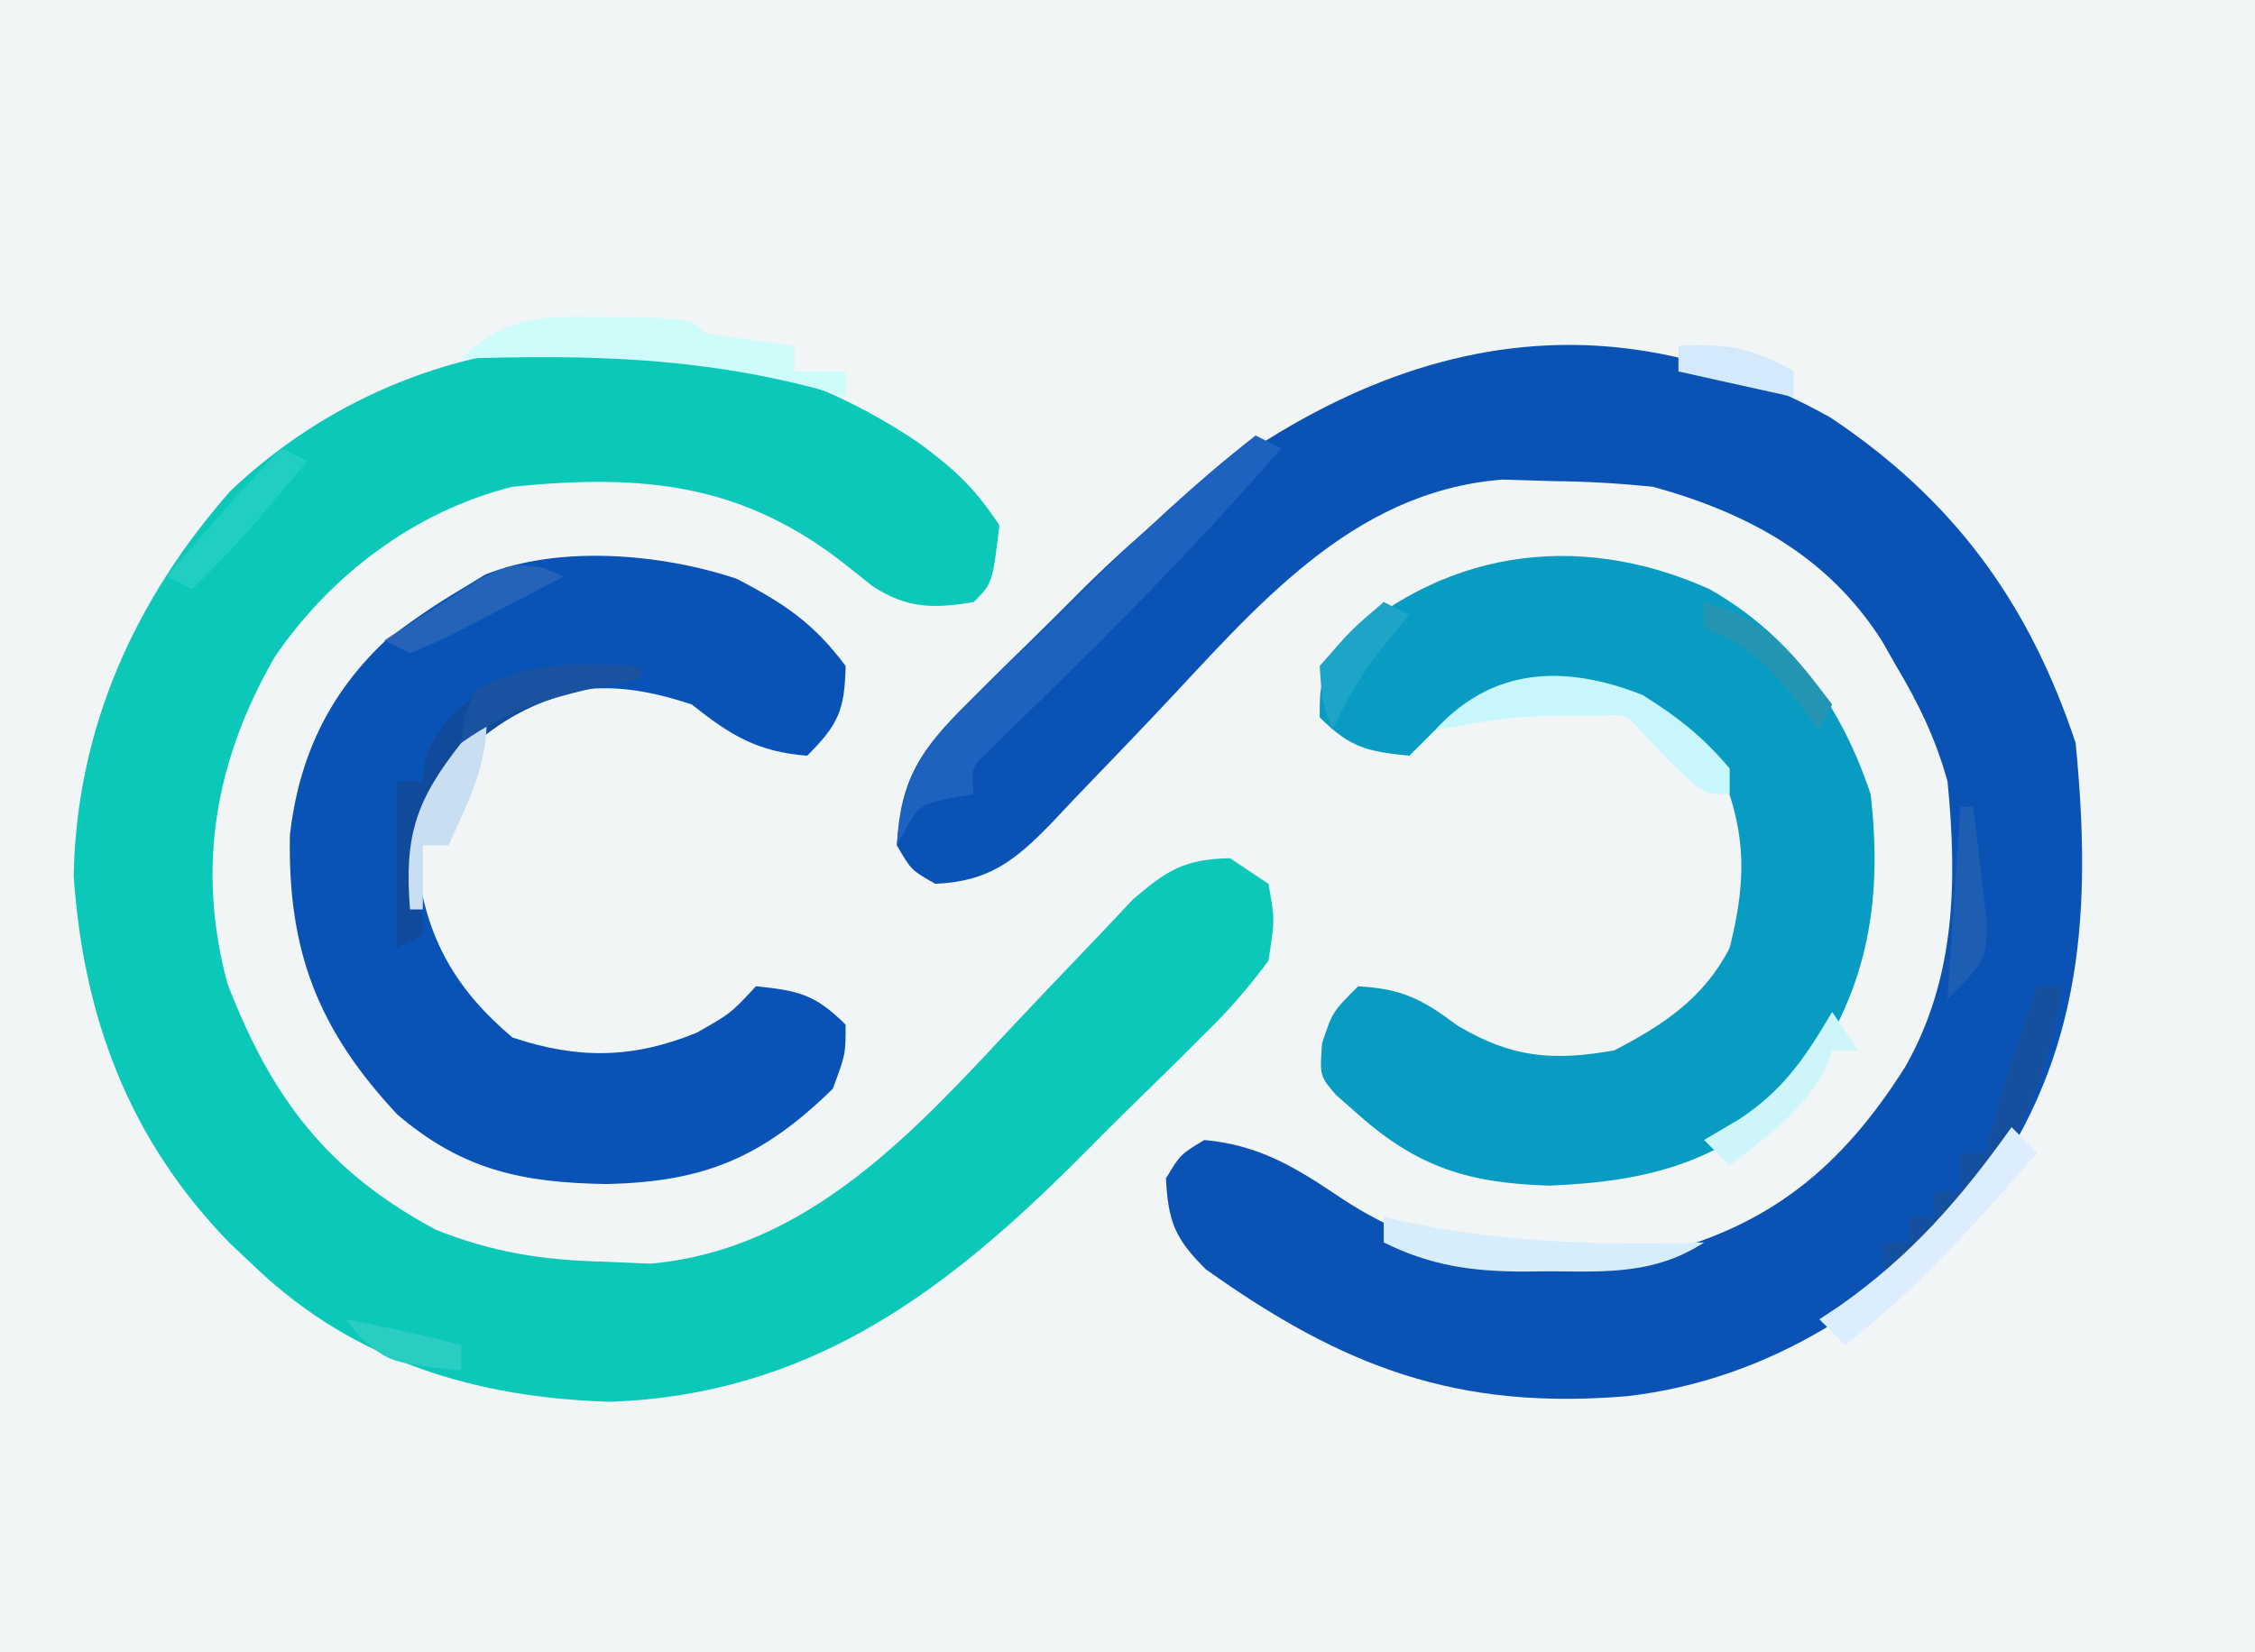 <?xml version="1.0" encoding="UTF-8"?>
<svg version="1.1" xmlns="http://www.w3.org/2000/svg" width="176" height="129">
<rect width="100%" height="100%" fill="#333333" stroke="none"/>
<path d="M0 0 C58.08 0 116.16 0 176 0 C176 42.57 176 85.14 176 129 C117.92 129 59.84 129 0 129 C0 86.43 0 43.86 0 0 Z " fill="#F1F5F6" transform="translate(0,0)"/>
<path d="M0 0 C2.824 2.075 4.344 3.484 6.312 6.438 C5.772 10.978 5.772 10.978 4.312 12.438 C1.195 12.97 -0.888 12.958 -3.582 11.203 C-4.562 10.422 -4.562 10.422 -5.562 9.625 C-13.656 3.19 -21.415 2.4 -31.688 3.438 C-39.282 5.339 -45.875 10.306 -50.262 16.75 C-54.864 24.768 -56.393 33.109 -53.934 42.234 C-50.486 51.157 -46.179 56.876 -37.688 61.438 C-33.25 63.217 -29.336 63.816 -24.562 63.938 C-22.764 64.015 -22.764 64.015 -20.93 64.094 C-8.538 62.992 -0.206 53.634 7.75 45.125 C9.323 43.456 10.899 41.793 12.49 40.141 C13.915 38.658 15.324 37.159 16.732 35.659 C19.429 33.338 20.78 32.518 24.312 32.438 C25.797 33.428 25.797 33.428 27.312 34.438 C27.82 37.197 27.82 37.197 27.312 40.438 C25.663 42.663 24.163 44.384 22.195 46.281 C21.399 47.08 21.399 47.08 20.586 47.894 C19.458 49.017 18.323 50.133 17.181 51.242 C15.461 52.915 13.768 54.613 12.078 56.316 C1.665 66.676 -8.822 74.309 -24 74.875 C-34.461 74.591 -44.033 71.717 -51.688 64.438 C-52.376 63.789 -53.064 63.141 -53.773 62.473 C-61.599 54.429 -65.172 44.914 -65.938 33.812 C-65.718 22.334 -61.2 12.286 -53.688 3.75 C-38.833 -10.303 -16.68 -11.312 0 0 Z " fill="#0CC8B9" transform="translate(71.688,34.562)"/>
<path d="M0 0 C9.628 6.418 15.499 14.428 19.164 25.422 C20.418 38.336 19.805 49.616 12.027 60.379 C4.964 68.876 -4.661 75.14 -15.836 76.422 C-29.124 77.532 -37.982 74.169 -48.719 66.52 C-51.146 64.114 -51.657 62.8 -51.836 59.422 C-50.711 57.547 -50.711 57.547 -48.836 56.422 C-44.539 56.822 -41.751 58.543 -38.211 60.922 C-30.468 66.098 -22.92 66.287 -13.836 65.422 C-4.726 63.207 0.93 58.537 5.871 50.699 C9.81 43.761 9.93 36.215 9.164 28.422 C8.245 25.122 6.918 22.355 5.164 19.422 C4.802 18.785 4.44 18.148 4.066 17.492 C-0.125 10.871 -6.399 7.472 -13.836 5.422 C-16.473 5.16 -18.951 5.007 -21.586 4.984 C-23.558 4.924 -23.558 4.924 -25.57 4.863 C-37.503 5.798 -44.964 15.046 -52.648 23.172 C-54.306 24.918 -55.968 26.66 -57.642 28.39 C-58.676 29.459 -59.701 30.537 -60.714 31.625 C-63.587 34.598 -65.632 36.243 -69.836 36.422 C-71.711 35.359 -71.711 35.359 -72.836 33.422 C-72.566 28.195 -70.94 25.901 -67.277 22.27 C-66.583 21.575 -66.583 21.575 -65.874 20.866 C-64.892 19.889 -63.904 18.919 -62.91 17.954 C-61.42 16.506 -59.952 15.037 -58.486 13.564 C-41.954 -2.862 -22.25 -12.381 0 0 Z " fill="#0A53B5" transform="translate(142.836,32.578)"/>
<path d="M0 0 C6.375 3.649 10.252 9.091 12.562 16 C13.559 24.656 12.238 31.801 6.938 38.75 C1.407 44.645 -4.548 46.239 -12.5 46.562 C-18.725 46.388 -22.796 45.15 -27.438 41 C-28.005 40.502 -28.572 40.005 -29.156 39.492 C-30.438 38 -30.438 38 -30.25 35.438 C-29.438 33 -29.438 33 -27.438 31 C-24.026 31.19 -22.443 31.996 -19.688 34.062 C-15.464 36.581 -12.246 36.862 -7.438 36 C-3.578 33.999 -0.443 31.906 1.562 28 C2.665 23.529 2.93 20.082 1.438 15.688 C-1.279 11.793 -3.923 9.505 -8.438 8 C-13.698 7.603 -16.918 8.267 -21.438 11 C-22.098 11.66 -22.758 12.32 -23.438 13 C-26.735 12.67 -28.06 12.377 -30.438 10 C-30.438 7.688 -30.438 7.688 -29.438 5 C-21.292 -2.96 -10.504 -4.727 0 0 Z " fill="#099CC2" transform="translate(133.438,46)"/>
<path d="M0 0 C3.675 1.903 6.038 3.478 8.5 6.812 C8.42 10.259 7.944 11.368 5.5 13.812 C1.604 13.505 -0.503 12.21 -3.5 9.812 C-8.75 8.062 -12.857 7.991 -17.75 10.438 C-21.878 14.002 -24.249 16.808 -24.938 22.312 C-24.215 28.096 -21.944 32.062 -17.5 35.812 C-12.35 37.529 -8.078 37.456 -3.125 35.438 C-0.463 33.928 -0.463 33.928 1.5 31.812 C4.797 32.142 6.123 32.435 8.5 34.812 C8.5 37.125 8.5 37.125 7.5 39.812 C1.971 45.216 -2.586 47.105 -10.25 47.25 C-16.841 47.133 -21.444 46.131 -26.5 41.812 C-32.7 35.171 -35.061 29.025 -34.871 19.949 C-34.163 13.963 -31.904 9.107 -27.527 4.93 C-25.569 3.414 -23.633 2.068 -21.5 0.812 C-20.582 0.25 -20.582 0.25 -19.645 -0.324 C-13.845 -2.659 -5.857 -1.967 0 0 Z " fill="#0953B6" transform="translate(57.5,45.188)"/>
<path d="M0 0 C0.66 0.33 1.32 0.66 2 1 C-4.071 7.993 -10.475 14.552 -17.121 20.996 C-17.753 21.616 -18.384 22.236 -19.035 22.875 C-19.606 23.429 -20.177 23.984 -20.766 24.555 C-22.216 25.937 -22.216 25.937 -22 28 C-22.619 28.103 -23.238 28.206 -23.875 28.312 C-26.365 28.875 -26.365 28.875 -28 32 C-27.593 26.674 -26.048 24.44 -22.266 20.742 C-21.791 20.272 -21.316 19.802 -20.826 19.317 C-19.312 17.824 -17.781 16.35 -16.25 14.875 C-15.236 13.877 -14.223 12.879 -13.211 11.879 C-8.96 7.704 -4.71 3.662 0 0 Z " fill="#1D62BF" transform="translate(98,34)"/>
<path d="M0 0 C1.252 0.015 2.503 0.031 3.793 0.047 C6.812 0.25 6.812 0.25 7.812 1.25 C10.141 1.618 12.474 1.952 14.812 2.25 C14.812 2.91 14.812 3.57 14.812 4.25 C16.133 4.25 17.453 4.25 18.812 4.25 C18.812 4.91 18.812 5.57 18.812 6.25 C17.701 5.925 17.701 5.925 16.566 5.594 C7.167 3.109 -1.524 2.938 -11.188 3.25 C-7.629 -0.156 -4.808 -0.1 0 0 Z " fill="#CEFCFB" transform="translate(47.188,24.75)"/>
<path d="M0 0 C1.887 0.031 1.887 0.031 3.812 0.062 C3.812 0.393 3.812 0.723 3.812 1.062 C2.942 1.192 2.942 1.192 2.055 1.324 C-3.783 2.374 -7.027 3.801 -11.188 8.062 C-13.053 11.085 -13.416 13.283 -13.312 16.812 C-13.294 17.612 -13.276 18.411 -13.258 19.234 C-13.235 19.838 -13.211 20.441 -13.188 21.062 C-13.848 21.392 -14.508 21.723 -15.188 22.062 C-15.188 17.773 -15.188 13.482 -15.188 9.062 C-14.527 9.062 -13.867 9.062 -13.188 9.062 C-13.095 8.196 -13.095 8.196 -13 7.312 C-11.85 4.129 -9.931 2.957 -7.188 1.062 C-4.437 0.146 -2.828 -0.046 0 0 Z " fill="#104A9A" transform="translate(46.188,51.938)"/>
<path d="M0 0 C0.66 0 1.32 0 2 0 C0.608 8.772 -2.99 16.242 -10 22 C-10.66 22 -11.32 22 -12 22 C-12 21.34 -12 20.68 -12 20 C-11.34 20 -10.68 20 -10 20 C-10 19.34 -10 18.68 -10 18 C-9.34 18 -8.68 18 -8 18 C-8 17.34 -8 16.68 -8 16 C-7.34 16 -6.68 16 -6 16 C-6 15.01 -6 14.02 -6 13 C-5.34 13 -4.68 13 -4 13 C-3.867 12.438 -3.734 11.876 -3.598 11.297 C-2.976 8.906 -2.229 6.59 -1.438 4.25 C-1.168 3.451 -0.899 2.652 -0.621 1.828 C-0.416 1.225 -0.211 0.622 0 0 Z " fill="#15509E" transform="translate(159,77)"/>
<path d="M0 0 C2.725 1.695 4.753 3.295 6.812 5.75 C6.812 6.41 6.812 7.07 6.812 7.75 C4.812 7.75 4.812 7.75 2.25 5.312 C1.446 4.467 0.641 3.621 -0.188 2.75 C-1.201 1.516 -1.201 1.516 -3.297 1.617 C-9.8 1.617 -9.8 1.617 -16.188 2.75 C-11.687 -2.18 -6.086 -2.387 0 0 Z " fill="#C7F6FC" transform="translate(128.188,54.25)"/>
<path d="M0 0 C0.947 0.217 0.947 0.217 1.914 0.438 C9.666 2.046 17.101 2.208 25 2 C21.226 4.47 17.413 4.298 13.062 4.25 C12.008 4.262 12.008 4.262 10.932 4.273 C6.846 4.258 3.674 3.812 0 2 C0 1.34 0 0.68 0 0 Z " fill="#D8EDFB" transform="translate(108,95)"/>
<path d="M0 0 C0.66 0.66 1.32 1.32 2 2 C-2.719 7.401 -7.304 12.618 -13 17 C-13.66 16.34 -14.32 15.68 -15 15 C-14.504 14.671 -14.007 14.343 -13.496 14.004 C-7.872 10.066 -3.966 5.578 0 0 Z " fill="#DCEEFD" transform="translate(157,88)"/>
<path d="M0 0 C0 3.867 -1.419 6.509 -3 10 C-3.66 10 -4.32 10 -5 10 C-5 11.65 -5 13.3 -5 15 C-5.33 15 -5.66 15 -6 15 C-6.458 9.272 -5.558 6.5 -2 2 C-1.34 1.34 -0.68 0.68 0 0 Z " fill="#CADEF1" transform="translate(38,56)"/>
<path d="M0 0 C0.66 0.33 1.32 0.66 2 1 C1.064 2.106 0.126 3.209 -0.812 4.312 C-1.335 4.927 -1.857 5.542 -2.395 6.176 C-3.872 7.854 -5.4 9.439 -7 11 C-7.66 10.67 -8.32 10.34 -9 10 C-7.876 8.708 -6.751 7.416 -5.625 6.125 C-4.999 5.406 -4.372 4.686 -3.727 3.945 C-2.526 2.592 -1.279 1.279 0 0 Z " fill="#20CFC2" transform="translate(22,35)"/>
<path d="M0 0 C0.66 0.99 1.32 1.98 2 3 C1.34 3 0.68 3 0 3 C-0.206 3.557 -0.412 4.114 -0.625 4.688 C-2.55 7.925 -5.039 9.682 -8 12 C-8.66 11.34 -9.32 10.68 -10 10 C-9.092 9.464 -8.185 8.928 -7.25 8.375 C-3.796 6.099 -2.089 3.536 0 0 Z " fill="#CEF6FA" transform="translate(143,79)"/>
<path d="M0 0 C0.552 0.226 1.103 0.451 1.672 0.684 C-0.281 1.714 -2.241 2.733 -4.203 3.746 C-5.294 4.315 -6.384 4.883 -7.508 5.469 C-8.439 5.87 -9.369 6.271 -10.328 6.684 C-10.988 6.354 -11.648 6.024 -12.328 5.684 C-10.755 4.648 -9.169 3.63 -7.578 2.621 C-6.696 2.053 -5.815 1.484 -4.906 0.898 C-2.328 -0.316 -2.328 -0.316 0 0 Z " fill="#2463B7" transform="translate(42.328,44.316)"/>
<path d="M0 0 C0.66 0.33 1.32 0.66 2 1 C1.381 1.742 0.762 2.485 0.125 3.25 C-1.604 5.488 -2.861 7.437 -4 10 C-4.812 7.812 -4.812 7.812 -5 5 C-2.562 2.188 -2.562 2.188 0 0 Z " fill="#1DA4C6" transform="translate(108,47)"/>
<path d="M0 0 C0.33 0 0.66 0 1 0 C1.249 1.935 1.474 3.873 1.688 5.812 C1.879 7.431 1.879 7.431 2.074 9.082 C2 12 2 12 -1 15 C-0.67 10.05 -0.34 5.1 0 0 Z " fill="#1D5EB2" transform="translate(153,63)"/>
<path d="M0 0 C0 0.33 0 0.66 0 1 C-0.592 1.11 -1.183 1.219 -1.793 1.332 C-6.413 2.259 -10.088 3.224 -14 6 C-13.812 4.125 -13.812 4.125 -13 2 C-8.823 -0.531 -4.726 -0.16 0 0 Z " fill="#19529E" transform="translate(50,52)"/>
<path d="M0 0 C5.011 1.432 6.945 3.984 10 8 C9.67 8.66 9.34 9.32 9 10 C8.258 9.051 7.515 8.102 6.75 7.125 C4.722 4.675 3.042 3.127 0 2 C0 1.34 0 0.68 0 0 Z " fill="#2496B4" transform="translate(133,47)"/>
<path d="M0 0 C3.625 -0.201 5.865 0.142 9 2 C9 2.66 9 3.32 9 4 C4.545 3.01 4.545 3.01 0 2 C0 1.34 0 0.68 0 0 Z " fill="#D4E9F9" transform="translate(131,27)"/>
<path d="M0 0 C3.024 0.588 6.018 1.227 9 2 C9 2.66 9 3.32 9 4 C3.462 3.385 3.462 3.385 1.125 1.438 C0.754 0.963 0.383 0.489 0 0 Z " fill="#29CDC1" transform="translate(27,103)"/>
</svg>

